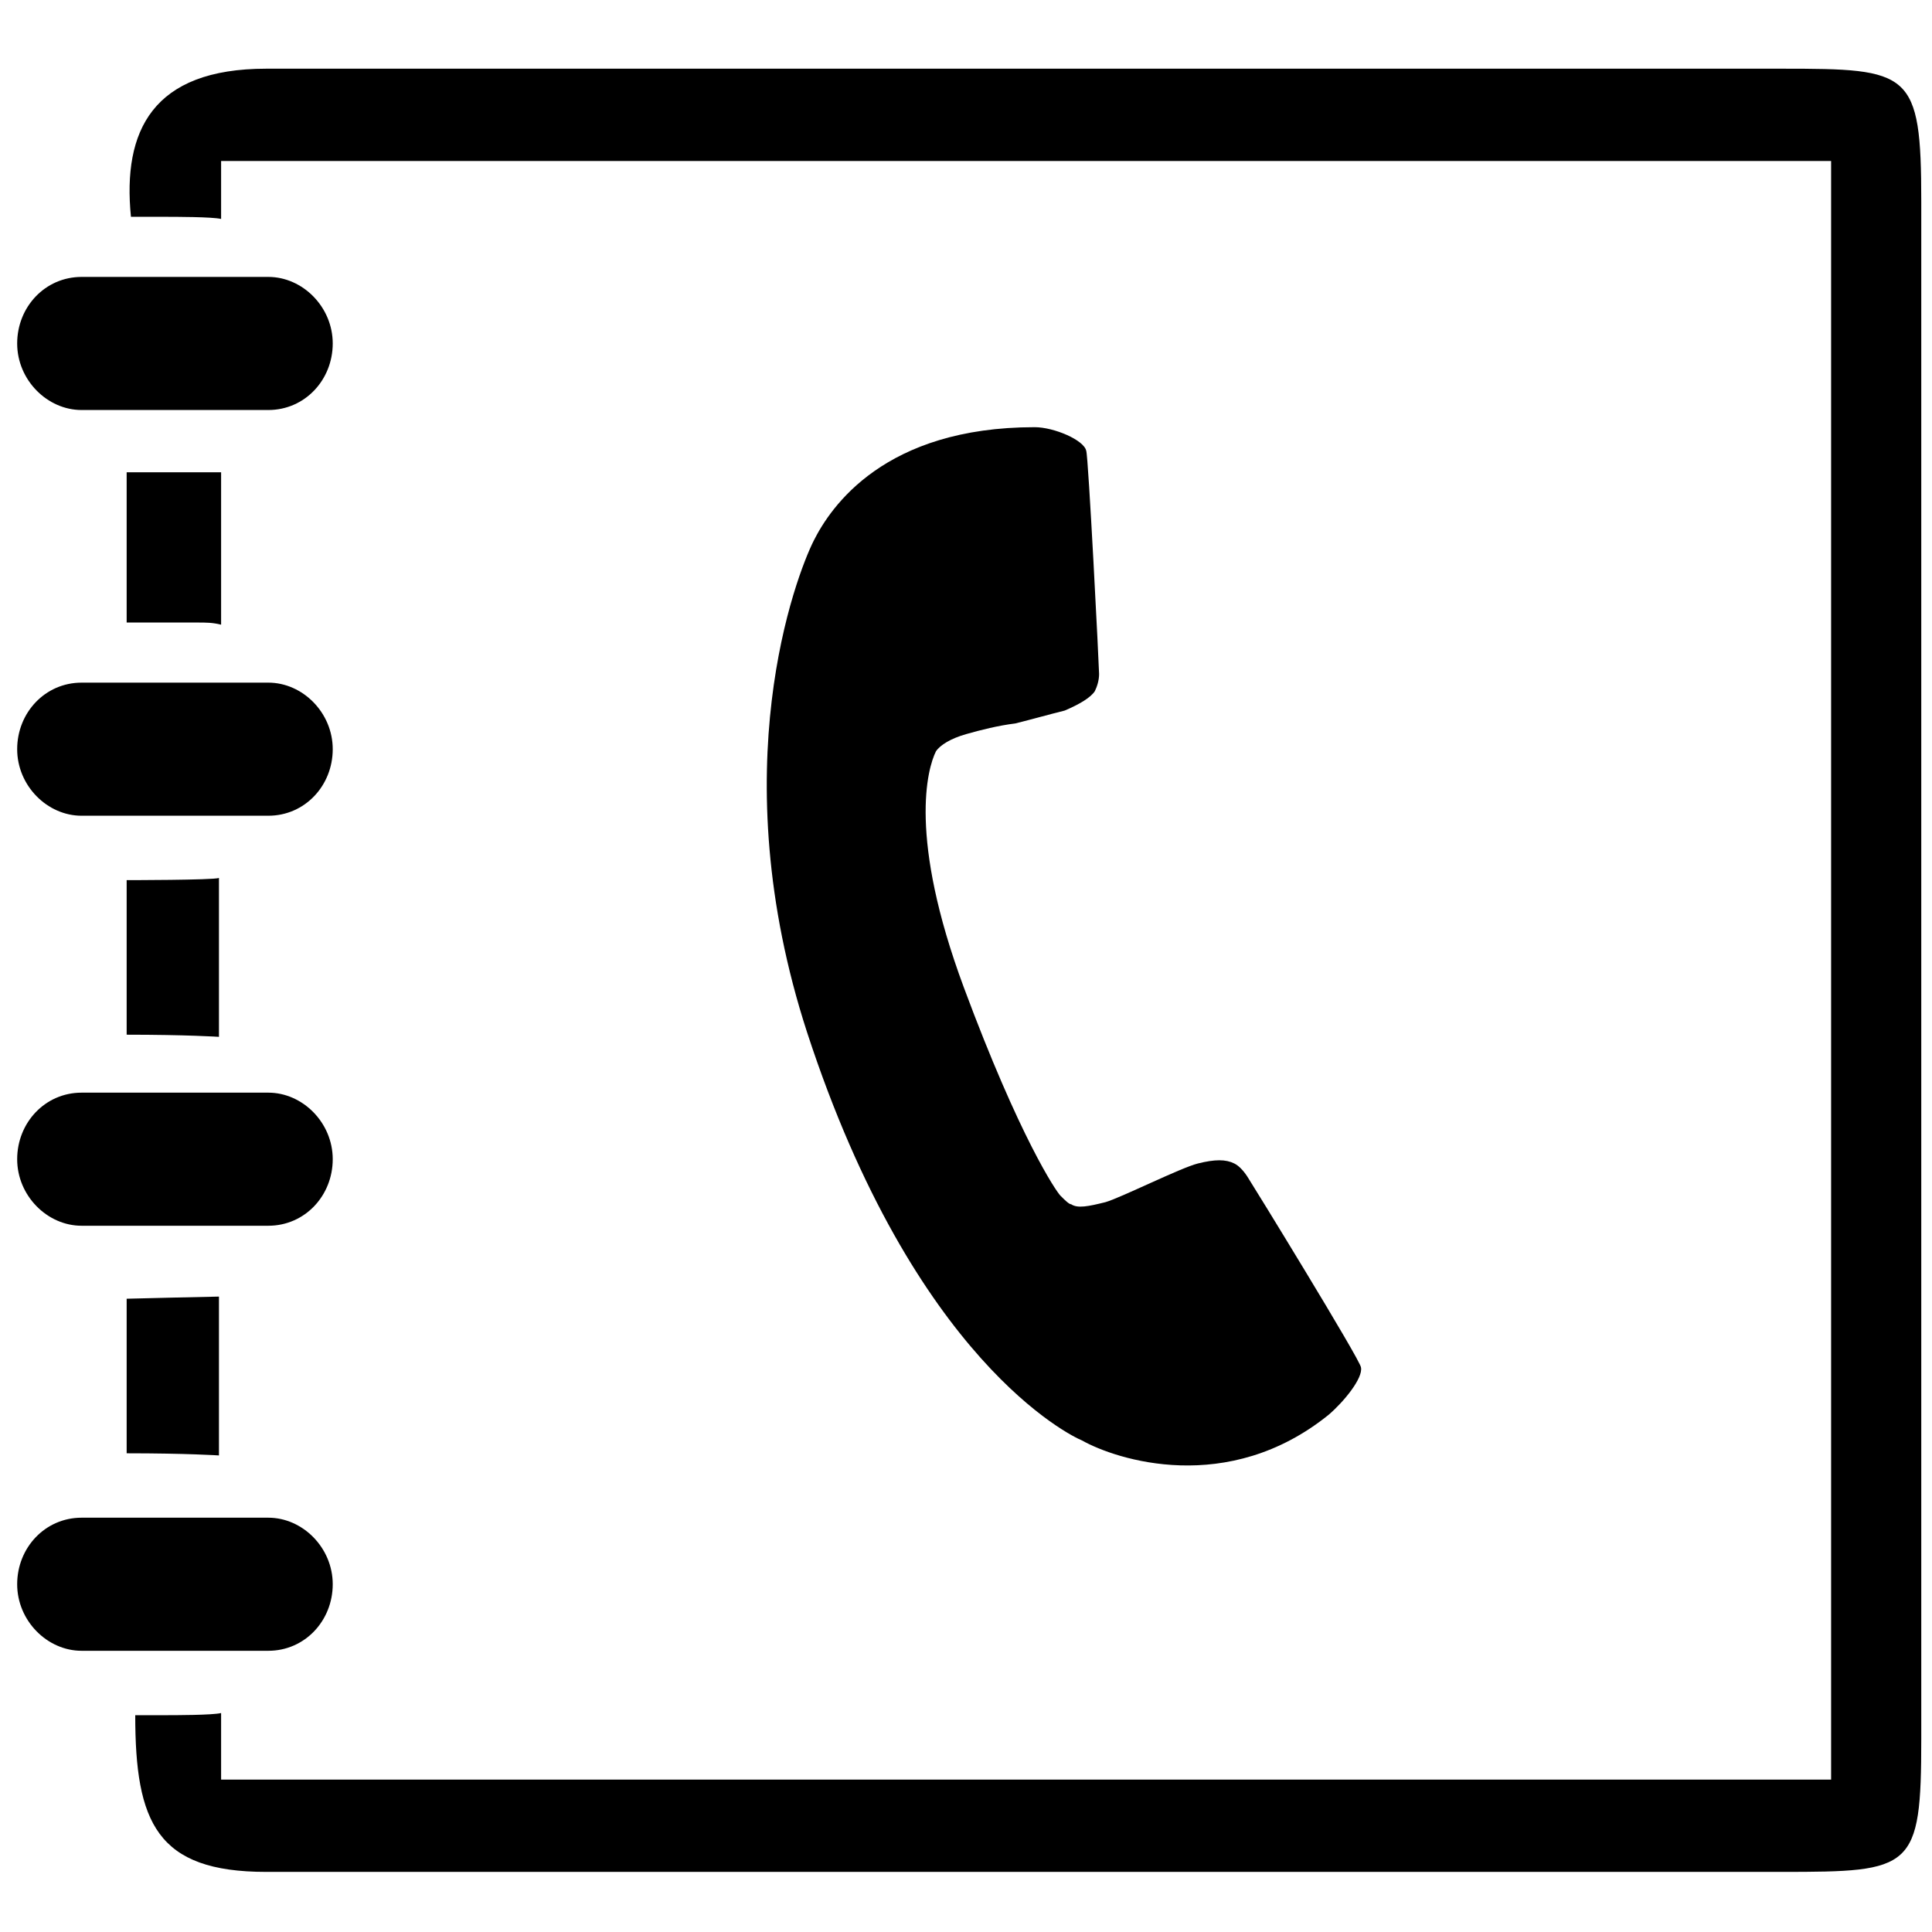 <svg xmlns="http://www.w3.org/2000/svg" xmlns:xlink="http://www.w3.org/1999/xlink" version="1.1" x="0px" y="0px" viewBox="0 0 90 90" style="enable-background:new 0 0 90 90;" xml:space="preserve"><g><g><g><path d="M12.5,70.7c1.6,0,3,1.4,3,3.1l0,0c0,1.7-1.3,3.1-3,3.1H3.8c-1.6,0-3-1.4-3-3.1l0,0c0-1.7,1.3-3.1,3-3.1H12.5z"></path><path d="M12.5,50.9c1.6,0,3,1.4,3,3.1l0,0c0,1.7-1.3,3.1-3,3.1H3.8c-1.6,0-3-1.4-3-3.1l0,0c0-1.7,1.3-3.1,3-3.1H12.5z"></path><g><path d="M12.5,12.9c1.6,0,3,1.4,3,3.1l0,0c0,1.7-1.3,3.1-3,3.1H3.8c-1.6,0-3-1.4-3-3.1l0,0c0-1.7,1.3-3.1,3-3.1H12.5z"></path><g><path d="M9.2,22H5.9V29h3.3c0.4,0,0.7,0,1.1,0.1v-7.1C9.9,22,9.5,22,9.2,22z"></path><path d="M5.9,60.5v7.2c2.8,0,4.3,0.1,4.3,0.1v-7.4C9.9,60.4,5.9,60.5,5.9,60.5z"></path><path d="M12.5,31.8c1.6,0,3,1.4,3,3.1l0,0c0,1.7-1.3,3.1-3,3.1H3.8c-1.6,0-3-1.4-3-3.1l0,0c0-1.7,1.3-3.1,3-3.1H12.5z"></path><path d="M5.9,41v7.2c2.8,0,4.3,0.1,4.3,0.1v-7.4C9.9,41,5.9,41,5.9,41z"></path><path d="M6.1,10.1h1.6c0.4,0,2.2,0,2.6,0.1V7.5h75v75.4h-75v-3.1c-0.4,0.1-2.2,0.1-2.6,0.1H6.3c0,5,1,7.3,6.1,7.3h70.6       c6.1,0,6.5-0.1,6.5-6.2V9.4c0-6.1-0.5-6.2-6.5-6.2H12.4C7.1,3.2,5.7,6.1,6.1,10.1z"></path></g></g></g></g><path d="M61.9,65.9c-4.7,3.8-9.9,2.1-11.5,1.2c-0.5-0.2-7.8-3.7-12.8-19c-4-12.3-0.5-21.3,0.3-22.9c0.8-1.6,3.3-5.3,10.3-5.3   c0.9,0,2.3,0.6,2.4,1.1c0.1,0.2,0.6,10.1,0.6,10.4c0,0.3-0.1,0.6-0.2,0.8c-0.2,0.3-0.7,0.6-1.4,0.9c-0.8,0.2-1.5,0.4-2.3,0.6   c-0.8,0.1-1.6,0.3-2.3,0.5c-0.7,0.2-1.2,0.5-1.4,0.8c-0.4,0.8-1.3,4,1.3,11c2.6,7,4.3,9.5,4.5,9.7c0.2,0.2,0.4,0.4,0.5,0.4   c0.3,0.2,0.8,0.1,1.6-0.1c0.7-0.2,3.5-1.6,4.3-1.8c0.8-0.2,1.3-0.2,1.7,0c0.2,0.1,0.4,0.3,0.6,0.6c0.2,0.3,5.3,8.6,5.3,8.9   C63.5,64.2,62.6,65.3,61.9,65.9"></path></g></svg>